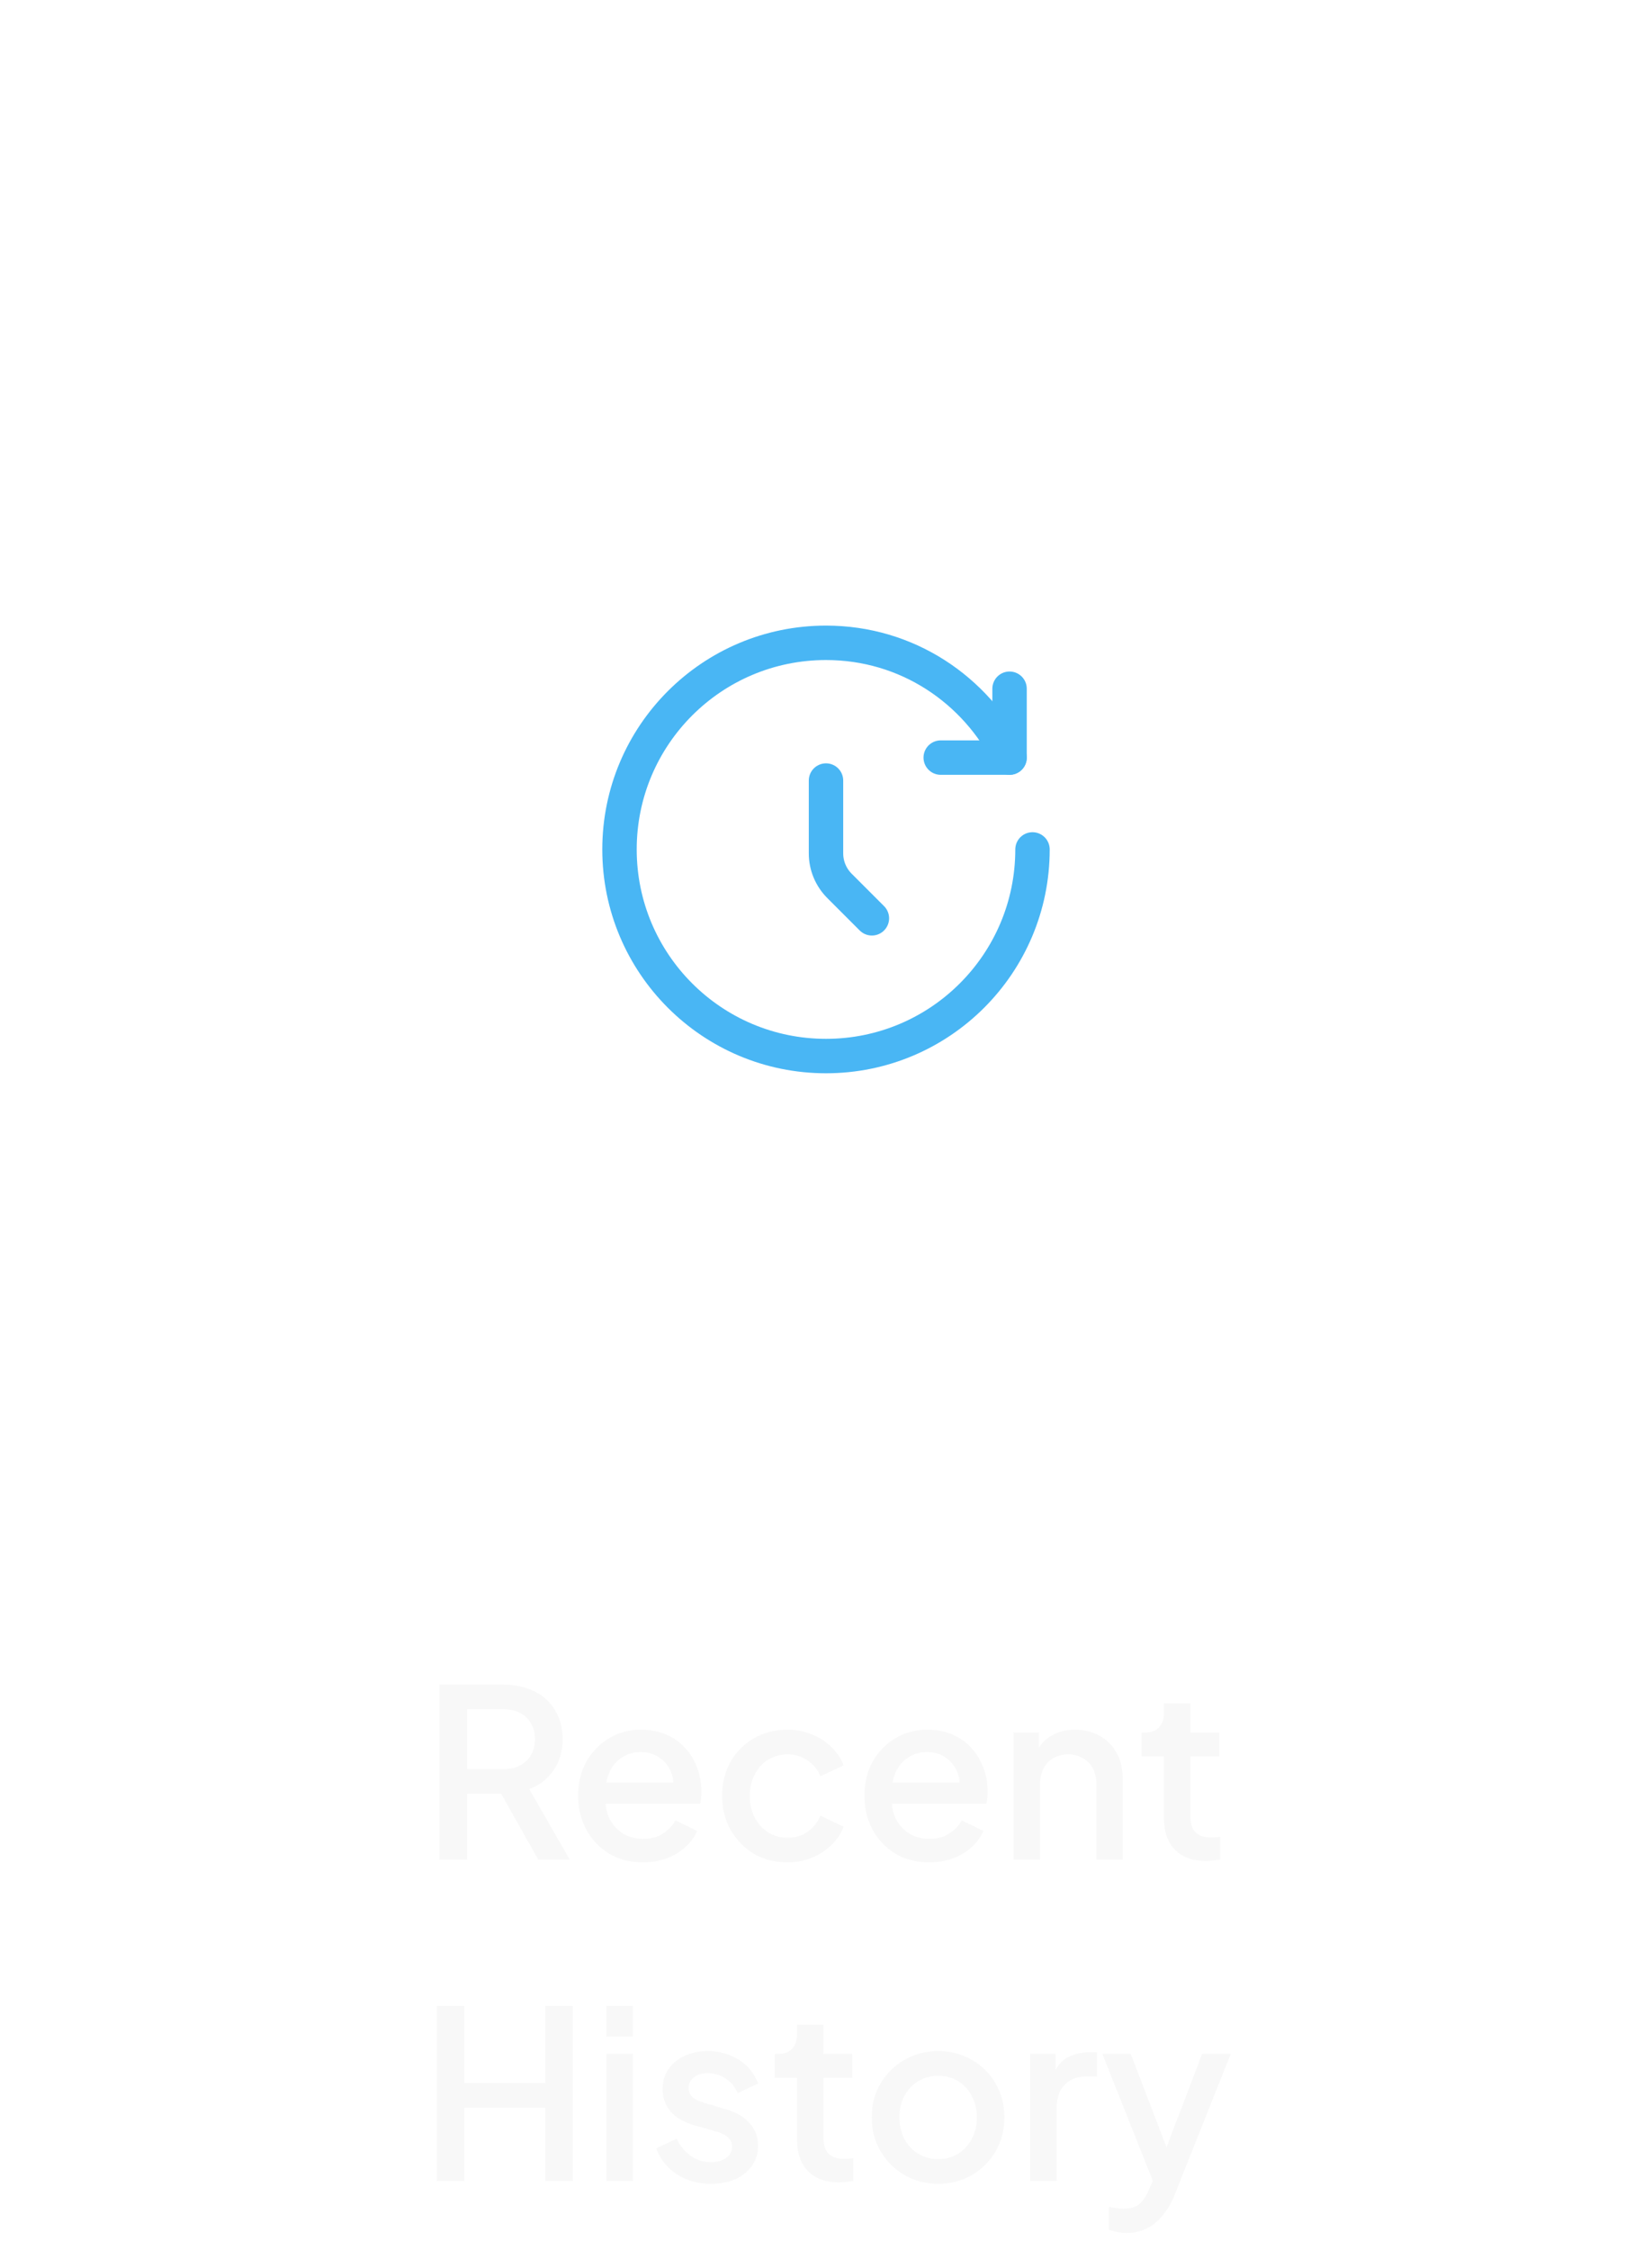 <svg width="72" height="98" viewBox="0 0 72 98" fill="none" xmlns="http://www.w3.org/2000/svg">
<g filter="url(#filter0_dd_157_1318)">
<rect x="8" y="6" width="56" height="56" rx="12" fill="white"/>
<path d="M45 34C45 38.971 40.971 43 36 43C31.029 43 27 38.971 27 34C27 29.029 31.029 25 36 25C39.534 25 42.527 27.037 44 30" stroke="#49B6F4" stroke-width="1.5" stroke-linecap="round"/>
<path d="M36 31V34.172C36 34.702 36.211 35.211 36.586 35.586L38 37" stroke="#49B6F4" stroke-width="1.5" stroke-linecap="round"/>
<path d="M44 27V30H41" stroke="#49B6F4" stroke-width="1.5" stroke-linecap="round" stroke-linejoin="round"/>
</g>
<path d="M19.152 81V73.379H21.924C22.435 73.379 22.885 73.475 23.274 73.666C23.663 73.85 23.966 74.123 24.184 74.484C24.409 74.839 24.522 75.265 24.522 75.763C24.522 76.288 24.389 76.738 24.123 77.113C23.864 77.488 23.513 77.761 23.069 77.931L24.829 81H23.458L21.586 77.676L22.374 78.136H20.359V81H19.152ZM20.359 77.062H21.944C22.224 77.062 22.466 77.007 22.67 76.898C22.875 76.789 23.032 76.639 23.141 76.448C23.257 76.25 23.315 76.019 23.315 75.752C23.315 75.487 23.257 75.258 23.141 75.067C23.032 74.869 22.875 74.719 22.67 74.617C22.466 74.508 22.224 74.453 21.944 74.453H20.359V77.062ZM28.02 81.123C27.468 81.123 26.977 80.997 26.547 80.744C26.125 80.485 25.794 80.137 25.555 79.701C25.317 79.258 25.197 78.763 25.197 78.218C25.197 77.659 25.317 77.164 25.555 76.734C25.801 76.305 26.128 75.967 26.537 75.722C26.946 75.469 27.41 75.343 27.928 75.343C28.344 75.343 28.716 75.415 29.043 75.558C29.371 75.701 29.647 75.899 29.872 76.151C30.097 76.397 30.267 76.68 30.383 77.001C30.506 77.321 30.567 77.662 30.567 78.023C30.567 78.112 30.564 78.204 30.557 78.299C30.55 78.395 30.537 78.484 30.516 78.566H26.108V77.645H29.862L29.309 78.064C29.377 77.73 29.354 77.433 29.238 77.174C29.128 76.908 28.958 76.7 28.726 76.55C28.501 76.394 28.235 76.315 27.928 76.315C27.622 76.315 27.349 76.394 27.11 76.55C26.871 76.7 26.687 76.919 26.558 77.205C26.428 77.485 26.377 77.826 26.404 78.228C26.37 78.603 26.421 78.93 26.558 79.21C26.701 79.49 26.899 79.708 27.151 79.865C27.41 80.021 27.703 80.1 28.031 80.1C28.365 80.1 28.648 80.025 28.88 79.875C29.118 79.725 29.306 79.53 29.442 79.292L30.383 79.752C30.274 80.011 30.104 80.246 29.872 80.458C29.647 80.662 29.374 80.826 29.053 80.949C28.74 81.065 28.395 81.123 28.02 81.123ZM34.324 81.123C33.772 81.123 33.281 80.997 32.851 80.744C32.429 80.485 32.091 80.137 31.839 79.701C31.593 79.264 31.47 78.77 31.47 78.218C31.47 77.672 31.593 77.181 31.839 76.745C32.084 76.308 32.422 75.967 32.851 75.722C33.281 75.469 33.772 75.343 34.324 75.343C34.699 75.343 35.051 75.412 35.378 75.548C35.705 75.677 35.988 75.858 36.227 76.09C36.472 76.322 36.653 76.591 36.769 76.898L35.756 77.369C35.641 77.082 35.453 76.854 35.194 76.683C34.941 76.506 34.652 76.417 34.324 76.417C34.011 76.417 33.728 76.496 33.475 76.653C33.23 76.803 33.035 77.017 32.892 77.297C32.749 77.57 32.678 77.88 32.678 78.228C32.678 78.576 32.749 78.889 32.892 79.169C33.035 79.442 33.23 79.657 33.475 79.813C33.728 79.97 34.011 80.049 34.324 80.049C34.658 80.049 34.948 79.963 35.194 79.793C35.446 79.616 35.634 79.38 35.756 79.087L36.769 79.568C36.66 79.861 36.483 80.127 36.237 80.366C35.998 80.598 35.715 80.782 35.388 80.918C35.061 81.055 34.706 81.123 34.324 81.123ZM40.497 81.123C39.945 81.123 39.454 80.997 39.024 80.744C38.601 80.485 38.27 80.137 38.032 79.701C37.793 79.258 37.674 78.763 37.674 78.218C37.674 77.659 37.793 77.164 38.032 76.734C38.277 76.305 38.605 75.967 39.014 75.722C39.423 75.469 39.887 75.343 40.405 75.343C40.821 75.343 41.193 75.415 41.52 75.558C41.847 75.701 42.123 75.899 42.348 76.151C42.573 76.397 42.744 76.68 42.86 77.001C42.983 77.321 43.044 77.662 43.044 78.023C43.044 78.112 43.041 78.204 43.034 78.299C43.027 78.395 43.013 78.484 42.993 78.566H38.584V77.645H42.338L41.786 78.064C41.854 77.73 41.83 77.433 41.714 77.174C41.605 76.908 41.435 76.7 41.203 76.55C40.978 76.394 40.712 76.315 40.405 76.315C40.098 76.315 39.825 76.394 39.587 76.55C39.348 76.7 39.164 76.919 39.034 77.205C38.905 77.485 38.853 77.826 38.881 78.228C38.847 78.603 38.898 78.93 39.034 79.21C39.177 79.49 39.375 79.708 39.627 79.865C39.887 80.021 40.18 80.1 40.507 80.1C40.841 80.1 41.124 80.025 41.356 79.875C41.595 79.725 41.782 79.53 41.919 79.292L42.86 79.752C42.751 80.011 42.58 80.246 42.348 80.458C42.123 80.662 41.851 80.826 41.53 80.949C41.216 81.065 40.872 81.123 40.497 81.123ZM44.172 81V75.466H45.277V76.55L45.144 76.407C45.28 76.059 45.498 75.797 45.798 75.62C46.099 75.435 46.446 75.343 46.842 75.343C47.251 75.343 47.612 75.432 47.926 75.609C48.24 75.787 48.485 76.032 48.663 76.346C48.84 76.659 48.928 77.021 48.928 77.43V81H47.783V77.737C47.783 77.457 47.732 77.222 47.629 77.031C47.527 76.833 47.38 76.683 47.19 76.581C47.005 76.472 46.794 76.417 46.555 76.417C46.317 76.417 46.102 76.472 45.911 76.581C45.727 76.683 45.584 76.833 45.481 77.031C45.379 77.229 45.328 77.464 45.328 77.737V81H44.172ZM52.559 81.061C51.98 81.061 51.529 80.898 51.209 80.57C50.888 80.243 50.728 79.783 50.728 79.189V76.51H49.756V75.466H49.91C50.169 75.466 50.37 75.391 50.513 75.241C50.657 75.091 50.728 74.886 50.728 74.627V74.198H51.884V75.466H53.142V76.51H51.884V79.138C51.884 79.329 51.915 79.493 51.976 79.629C52.038 79.759 52.136 79.861 52.273 79.936C52.409 80.004 52.587 80.038 52.805 80.038C52.859 80.038 52.921 80.035 52.989 80.028C53.057 80.021 53.122 80.015 53.183 80.008V81C53.088 81.014 52.982 81.027 52.866 81.041C52.75 81.055 52.648 81.061 52.559 81.061ZM19.032 95V87.379H20.239V90.734H23.768V87.379H24.965V95H23.768V91.809H20.239V95H19.032ZM26.431 95V89.466H27.587V95H26.431ZM26.431 88.709V87.379H27.587V88.709H26.431ZM30.984 95.123C30.418 95.123 29.92 94.983 29.491 94.703C29.068 94.424 28.771 94.049 28.601 93.578L29.491 93.159C29.641 93.472 29.845 93.721 30.105 93.906C30.37 94.09 30.664 94.182 30.984 94.182C31.257 94.182 31.479 94.12 31.649 93.998C31.82 93.875 31.905 93.708 31.905 93.496C31.905 93.36 31.867 93.251 31.792 93.169C31.717 93.08 31.622 93.009 31.506 92.954C31.397 92.9 31.284 92.859 31.168 92.832L30.299 92.586C29.822 92.45 29.463 92.245 29.225 91.972C28.993 91.693 28.877 91.369 28.877 91.001C28.877 90.666 28.962 90.376 29.133 90.131C29.303 89.879 29.538 89.684 29.839 89.548C30.139 89.412 30.476 89.343 30.851 89.343C31.356 89.343 31.806 89.469 32.202 89.722C32.597 89.967 32.877 90.312 33.04 90.755L32.15 91.174C32.041 90.908 31.867 90.697 31.629 90.54C31.397 90.383 31.134 90.305 30.841 90.305C30.589 90.305 30.387 90.366 30.238 90.489C30.087 90.605 30.012 90.758 30.012 90.949C30.012 91.079 30.047 91.188 30.115 91.277C30.183 91.359 30.272 91.427 30.381 91.481C30.49 91.529 30.602 91.57 30.718 91.604L31.618 91.87C32.075 91.999 32.426 92.204 32.672 92.484C32.917 92.756 33.04 93.084 33.04 93.466C33.04 93.793 32.952 94.083 32.774 94.335C32.604 94.581 32.365 94.775 32.058 94.918C31.751 95.055 31.393 95.123 30.984 95.123ZM36.566 95.061C35.987 95.061 35.537 94.898 35.216 94.57C34.896 94.243 34.735 93.783 34.735 93.189V90.51H33.764V89.466H33.917C34.176 89.466 34.377 89.391 34.521 89.241C34.664 89.091 34.735 88.886 34.735 88.627V88.198H35.891V89.466H37.149V90.51H35.891V93.138C35.891 93.329 35.922 93.493 35.983 93.629C36.045 93.759 36.144 93.861 36.28 93.936C36.416 94.004 36.594 94.038 36.812 94.038C36.866 94.038 36.928 94.035 36.996 94.028C37.064 94.021 37.129 94.015 37.19 94.008V95C37.095 95.014 36.989 95.027 36.873 95.041C36.757 95.055 36.655 95.061 36.566 95.061ZM40.888 95.123C40.356 95.123 39.869 94.997 39.425 94.744C38.989 94.492 38.641 94.148 38.382 93.711C38.123 93.275 37.993 92.78 37.993 92.228C37.993 91.669 38.123 91.174 38.382 90.745C38.641 90.308 38.989 89.967 39.425 89.722C39.862 89.469 40.349 89.343 40.888 89.343C41.434 89.343 41.921 89.469 42.351 89.722C42.787 89.967 43.132 90.308 43.384 90.745C43.643 91.174 43.773 91.669 43.773 92.228C43.773 92.787 43.643 93.285 43.384 93.721C43.125 94.158 42.777 94.502 42.341 94.754C41.904 95 41.42 95.123 40.888 95.123ZM40.888 94.049C41.215 94.049 41.505 93.97 41.758 93.813C42.01 93.657 42.208 93.442 42.351 93.169C42.501 92.889 42.576 92.576 42.576 92.228C42.576 91.88 42.501 91.57 42.351 91.297C42.208 91.024 42.01 90.809 41.758 90.653C41.505 90.496 41.215 90.417 40.888 90.417C40.568 90.417 40.278 90.496 40.019 90.653C39.766 90.809 39.565 91.024 39.415 91.297C39.272 91.57 39.2 91.88 39.2 92.228C39.2 92.576 39.272 92.889 39.415 93.169C39.565 93.442 39.766 93.657 40.019 93.813C40.278 93.97 40.568 94.049 40.888 94.049ZM44.901 95V89.466H46.006V90.581L45.904 90.417C46.026 90.056 46.224 89.797 46.497 89.64C46.77 89.476 47.097 89.394 47.479 89.394H47.816V90.448H47.336C46.954 90.448 46.644 90.567 46.405 90.806C46.173 91.038 46.057 91.372 46.057 91.809V95H44.901ZM49.098 97.261C48.962 97.261 48.825 97.247 48.689 97.22C48.559 97.199 48.44 97.165 48.331 97.117V96.125C48.413 96.146 48.512 96.163 48.628 96.176C48.744 96.197 48.856 96.207 48.965 96.207C49.286 96.207 49.521 96.135 49.671 95.992C49.828 95.856 49.968 95.641 50.09 95.348L50.459 94.509L50.438 95.481L48.045 89.466H49.282L51.052 94.079H50.633L52.392 89.466H53.64L51.195 95.603C51.066 95.931 50.902 96.217 50.704 96.463C50.513 96.715 50.285 96.909 50.019 97.046C49.76 97.189 49.453 97.261 49.098 97.261Z" fill="#F8F8F8"/>
<defs>
<filter id="filter0_dd_157_1318" x="0" y="0" width="72" height="72" filterUnits="userSpaceOnUse" color-interpolation-filters="sRGB">
<feFlood flood-opacity="0" result="BackgroundImageFix"/>
<feColorMatrix in="SourceAlpha" type="matrix" values="0 0 0 0 0 0 0 0 0 0 0 0 0 0 0 0 0 0 127 0" result="hardAlpha"/>
<feOffset dy="1"/>
<feGaussianBlur stdDeviation="1"/>
<feColorMatrix type="matrix" values="0 0 0 0 0 0 0 0 0 0 0 0 0 0 0 0 0 0 0.3 0"/>
<feBlend mode="normal" in2="BackgroundImageFix" result="effect1_dropShadow_157_1318"/>
<feColorMatrix in="SourceAlpha" type="matrix" values="0 0 0 0 0 0 0 0 0 0 0 0 0 0 0 0 0 0 127 0" result="hardAlpha"/>
<feMorphology radius="2" operator="dilate" in="SourceAlpha" result="effect2_dropShadow_157_1318"/>
<feOffset dy="2"/>
<feGaussianBlur stdDeviation="3"/>
<feColorMatrix type="matrix" values="0 0 0 0 0 0 0 0 0 0 0 0 0 0 0 0 0 0 0.15 0"/>
<feBlend mode="normal" in2="effect1_dropShadow_157_1318" result="effect2_dropShadow_157_1318"/>
<feBlend mode="normal" in="SourceGraphic" in2="effect2_dropShadow_157_1318" result="shape"/>
</filter>
</defs>
</svg>
